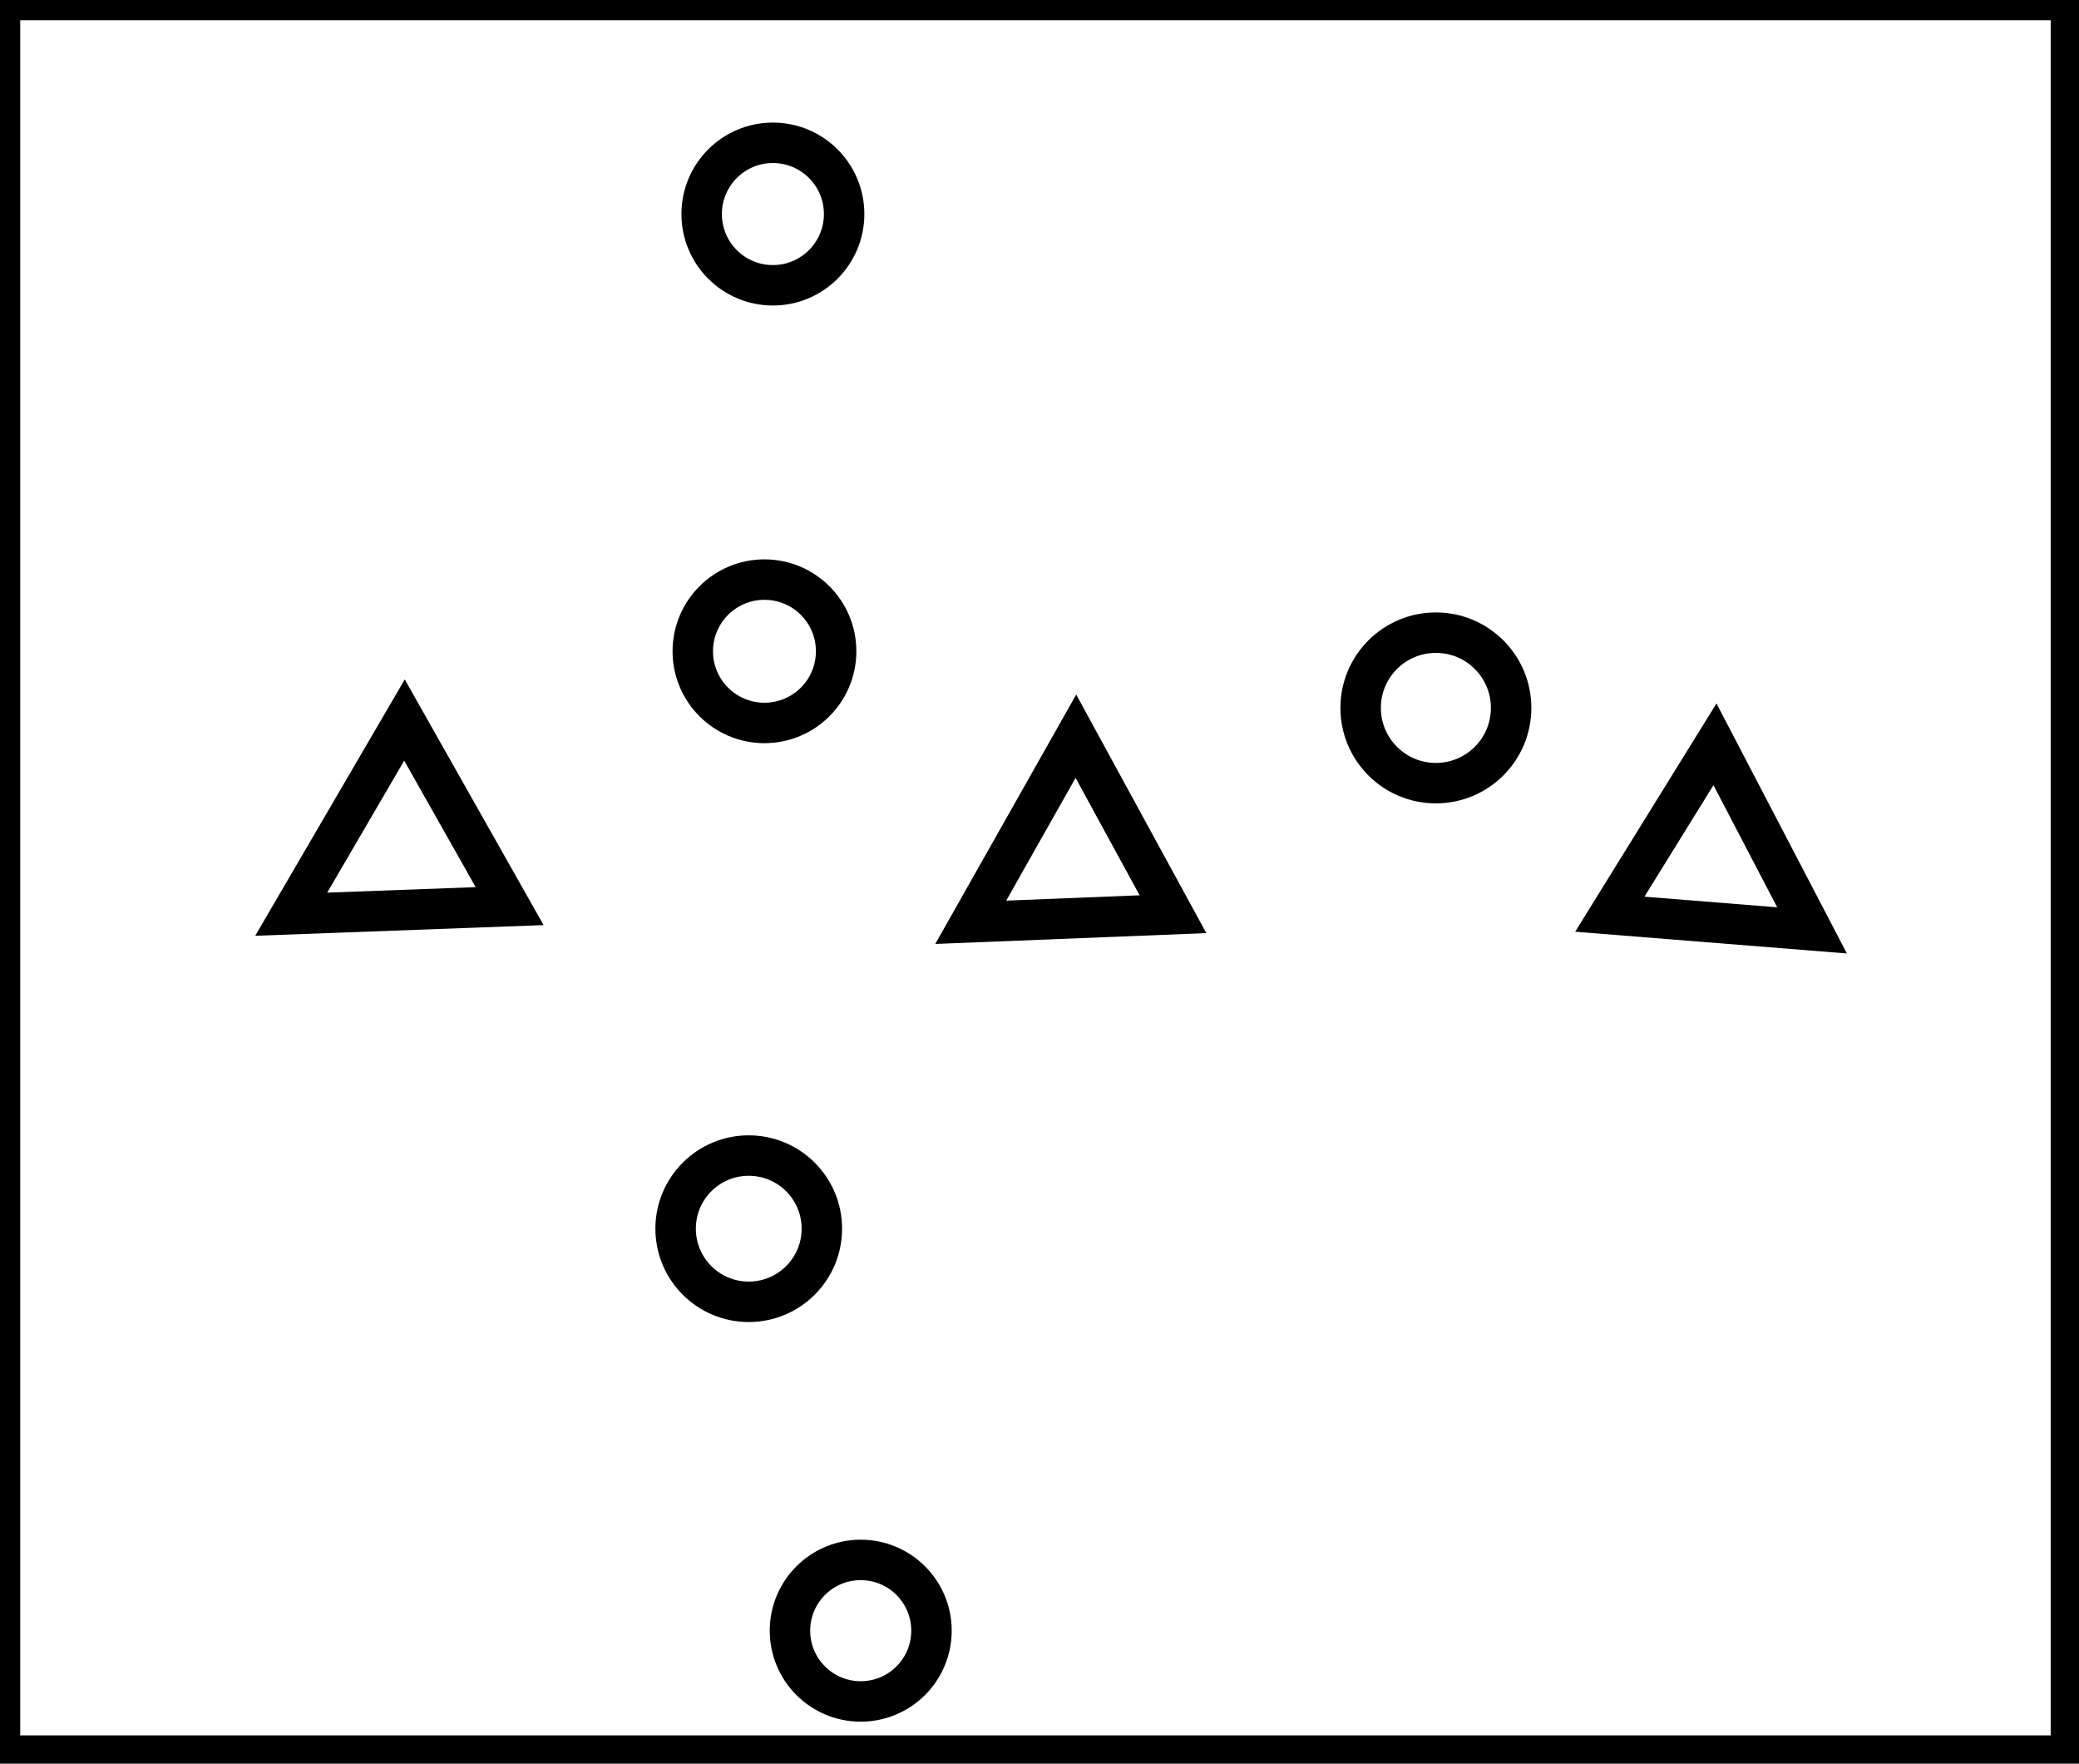 <?xml version="1.0" encoding="utf-8" ?>
<svg baseProfile="full" height="218" version="1.1" width="257" xmlns="http://www.w3.org/2000/svg" xmlns:ev="http://www.w3.org/2001/xml-events" xmlns:xlink="http://www.w3.org/1999/xlink"><defs /><rect fill="white" height="218" width="257" x="0" y="0" /><circle cx="106.4" cy="201.56" fill="none" r="8.747" stroke="black" stroke-width="5" /><circle cx="92.557" cy="151.871" fill="none" r="9.039" stroke="black" stroke-width="5" /><path d="M 212,92 L 199,113 L 224,115 Z" fill="none" stroke="black" stroke-width="5" /><path d="M 133,91 L 120,114 L 145,113 Z" fill="none" stroke="black" stroke-width="5" /><path d="M 50,89 L 36,113 L 63,112 Z" fill="none" stroke="black" stroke-width="5" /><circle cx="177.5" cy="87.5" fill="none" r="9.301" stroke="black" stroke-width="5" /><circle cx="94.5" cy="80.5" fill="none" r="8.86" stroke="black" stroke-width="5" /><circle cx="95.543" cy="26.457" fill="none" r="8.806" stroke="black" stroke-width="5" /><path d="M 0,0 L 0,217 L 256,217 L 256,0 Z" fill="none" stroke="black" stroke-width="5" /></svg>